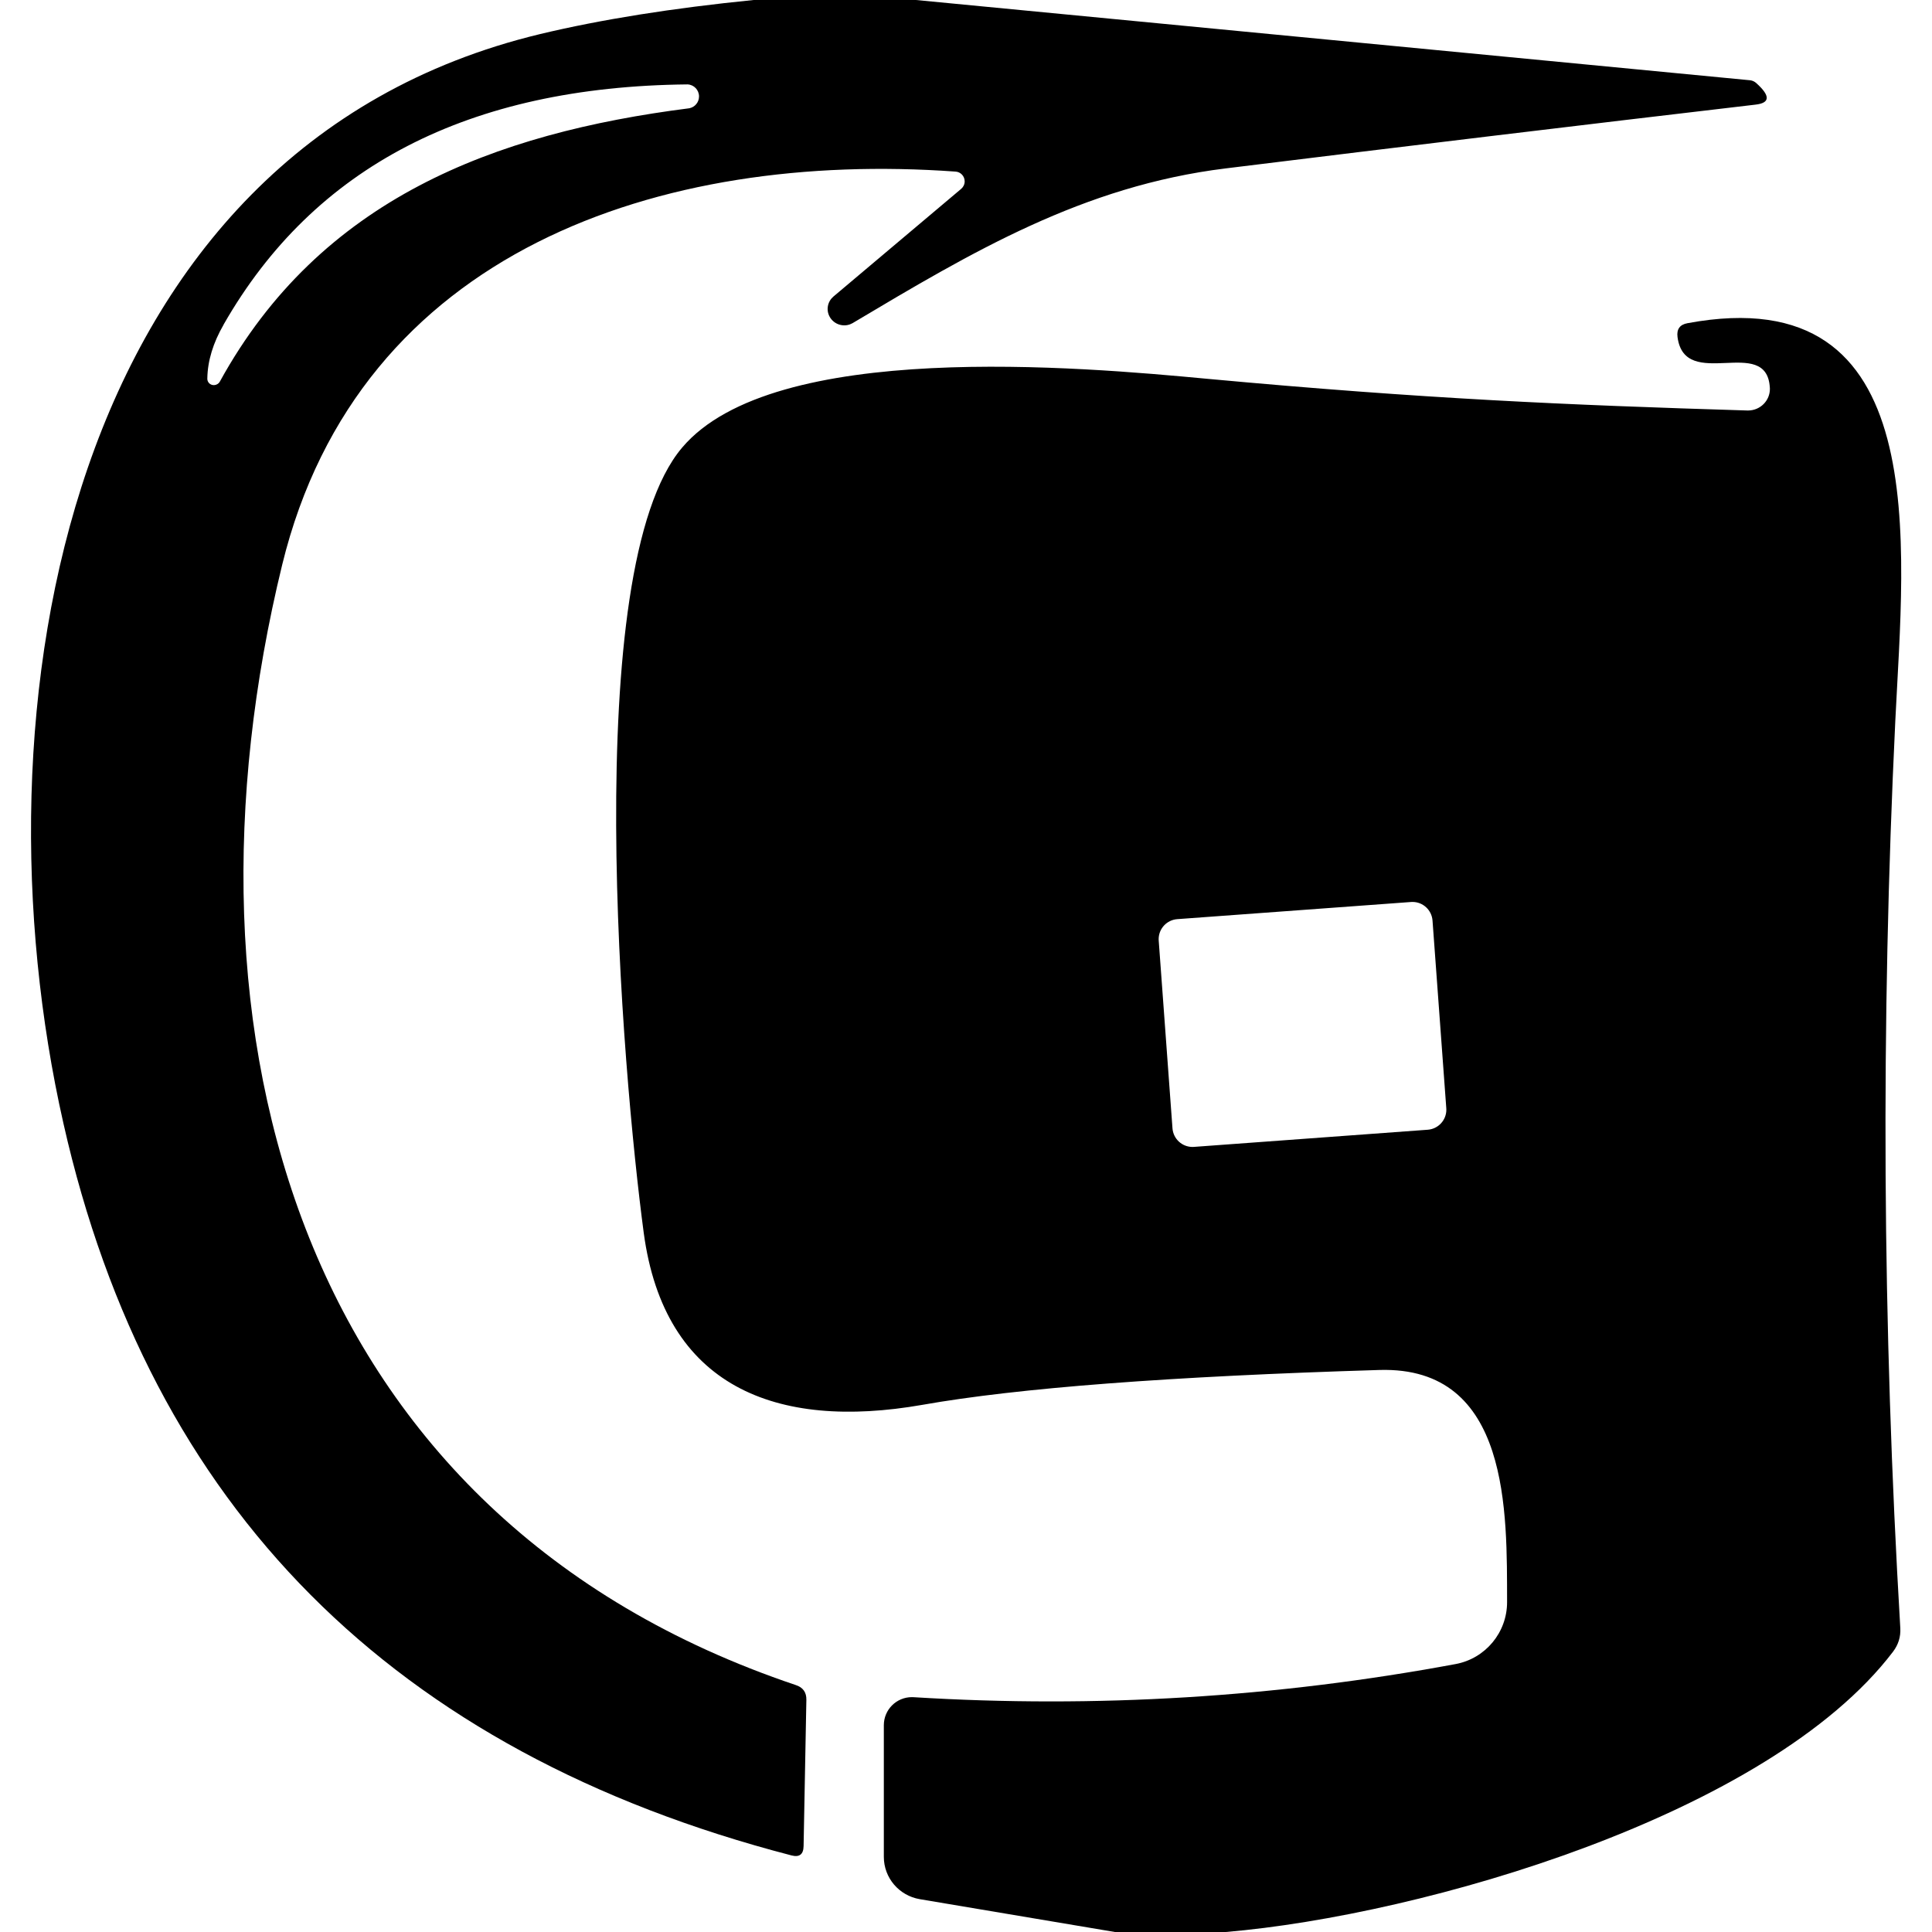 <!--
SPDX-FileCopyrightText: Copyright © 2018-Present, Cisti.org <info@cisti.org>

SPDX-License-Identifier: AGPL-3.0-only
-->
<svg version="1.1" xmlns="http://www.w3.org/2000/svg" width="32" height="32" viewBox="0 0 32 32">
<title>ds-gancio</title>
<path d="M12.49-0h2.681l13.822 1.33c0.036 0.006 0.068 0.021 0.095 0.045l0.001 0.001q0.353 0.316-0.012 0.357-4.389 0.515-8.773 1.056c-2.369 0.291-4.202 1.384-6.184 2.564-0.053 0.030-0.116 0.043-0.182 0.032-0.149-0.025-0.251-0.165-0.226-0.312 0.011-0.065 0.045-0.121 0.092-0.161l-0 0 2.115-1.783c0.036-0.030 0.059-0.075 0.059-0.125 0-0.087-0.068-0.158-0.154-0.162h-0c-4.867-0.349-9.878 1.301-11.15 6.512-1.895 7.763 0.253 15.78 8.507 18.556q0.179 0.058 0.175 0.245l-0.046 2.423q-0.004 0.204-0.199 0.154-9.903-2.572-12.060-12.123c-1.546-6.824-0.004-16.145 7.896-18.045q1.513-0.362 3.545-0.565zM3.704 5.377q-0.262 0.453-0.27 0.889c-0.001 0.020 0.003 0.041 0.014 0.060 0.030 0.052 0.098 0.068 0.151 0.037 0.019-0.011 0.033-0.026 0.043-0.044l-0 0c1.662-3.021 4.538-4.114 7.776-4.526 0.092-0.019 0.16-0.099 0.16-0.196 0-0.107-0.084-0.194-0.189-0.199l-0.001-0q-5.44 0.054-7.684 3.977z"></path>
<path d="M20.303 32h-1.837l-3.233-0.544c-0.339-0.058-0.594-0.35-0.594-0.701 0-0 0-0.001 0-0.001v0-2.178c0-0 0-0.001 0-0.001 0-0.257 0.208-0.465 0.465-0.465 0.010 0 0.020 0 0.030 0.001l-0.001-0q4.53 0.278 8.977-0.549c0.495-0.092 0.853-0.525 0.852-1.027l-0-0.004c-0.004-1.463 0.058-3.902-2.111-3.84q-5.203 0.158-7.576 0.578c-2.423 0.424-4.272-0.303-4.613-2.851-0.353-2.643-1.076-10.988 0.636-13.004 1.513-1.791 6.587-1.338 8.707-1.139 3.599 0.332 5.93 0.432 8.935 0.524 0.005 0 0.011 0 0.017 0 0.2-0.002 0.36-0.164 0.358-0.361-0-0.006-0-0.012-0.001-0.018l0 0.001c-0.050-0.885-1.409 0.075-1.529-0.839q-0.025-0.195 0.166-0.229c4.098-0.761 3.582 3.682 3.441 6.591q-0.362 7.514 0.083 15.023 0.012 0.216-0.121 0.391c-2.061 2.71-7.784 4.364-11.050 4.642zM23.727 15.247c-0.013-0.173-0.157-0.308-0.332-0.308-0.009 0-0.017 0-0.026 0.001l0.001-0-3.871 0.284c-0.173 0.013-0.308 0.157-0.308 0.332 0 0.009 0 0.017 0.001 0.025l-0-0.001 0.228 3.109c0.013 0.173 0.157 0.308 0.332 0.308 0.009 0 0.017-0 0.026-0.001l-0.001 0 3.871-0.284c0.173-0.013 0.308-0.157 0.308-0.332 0-0.009-0-0.017-0.001-0.026l0 0.001-0.228-3.108z"></path>
</svg>
